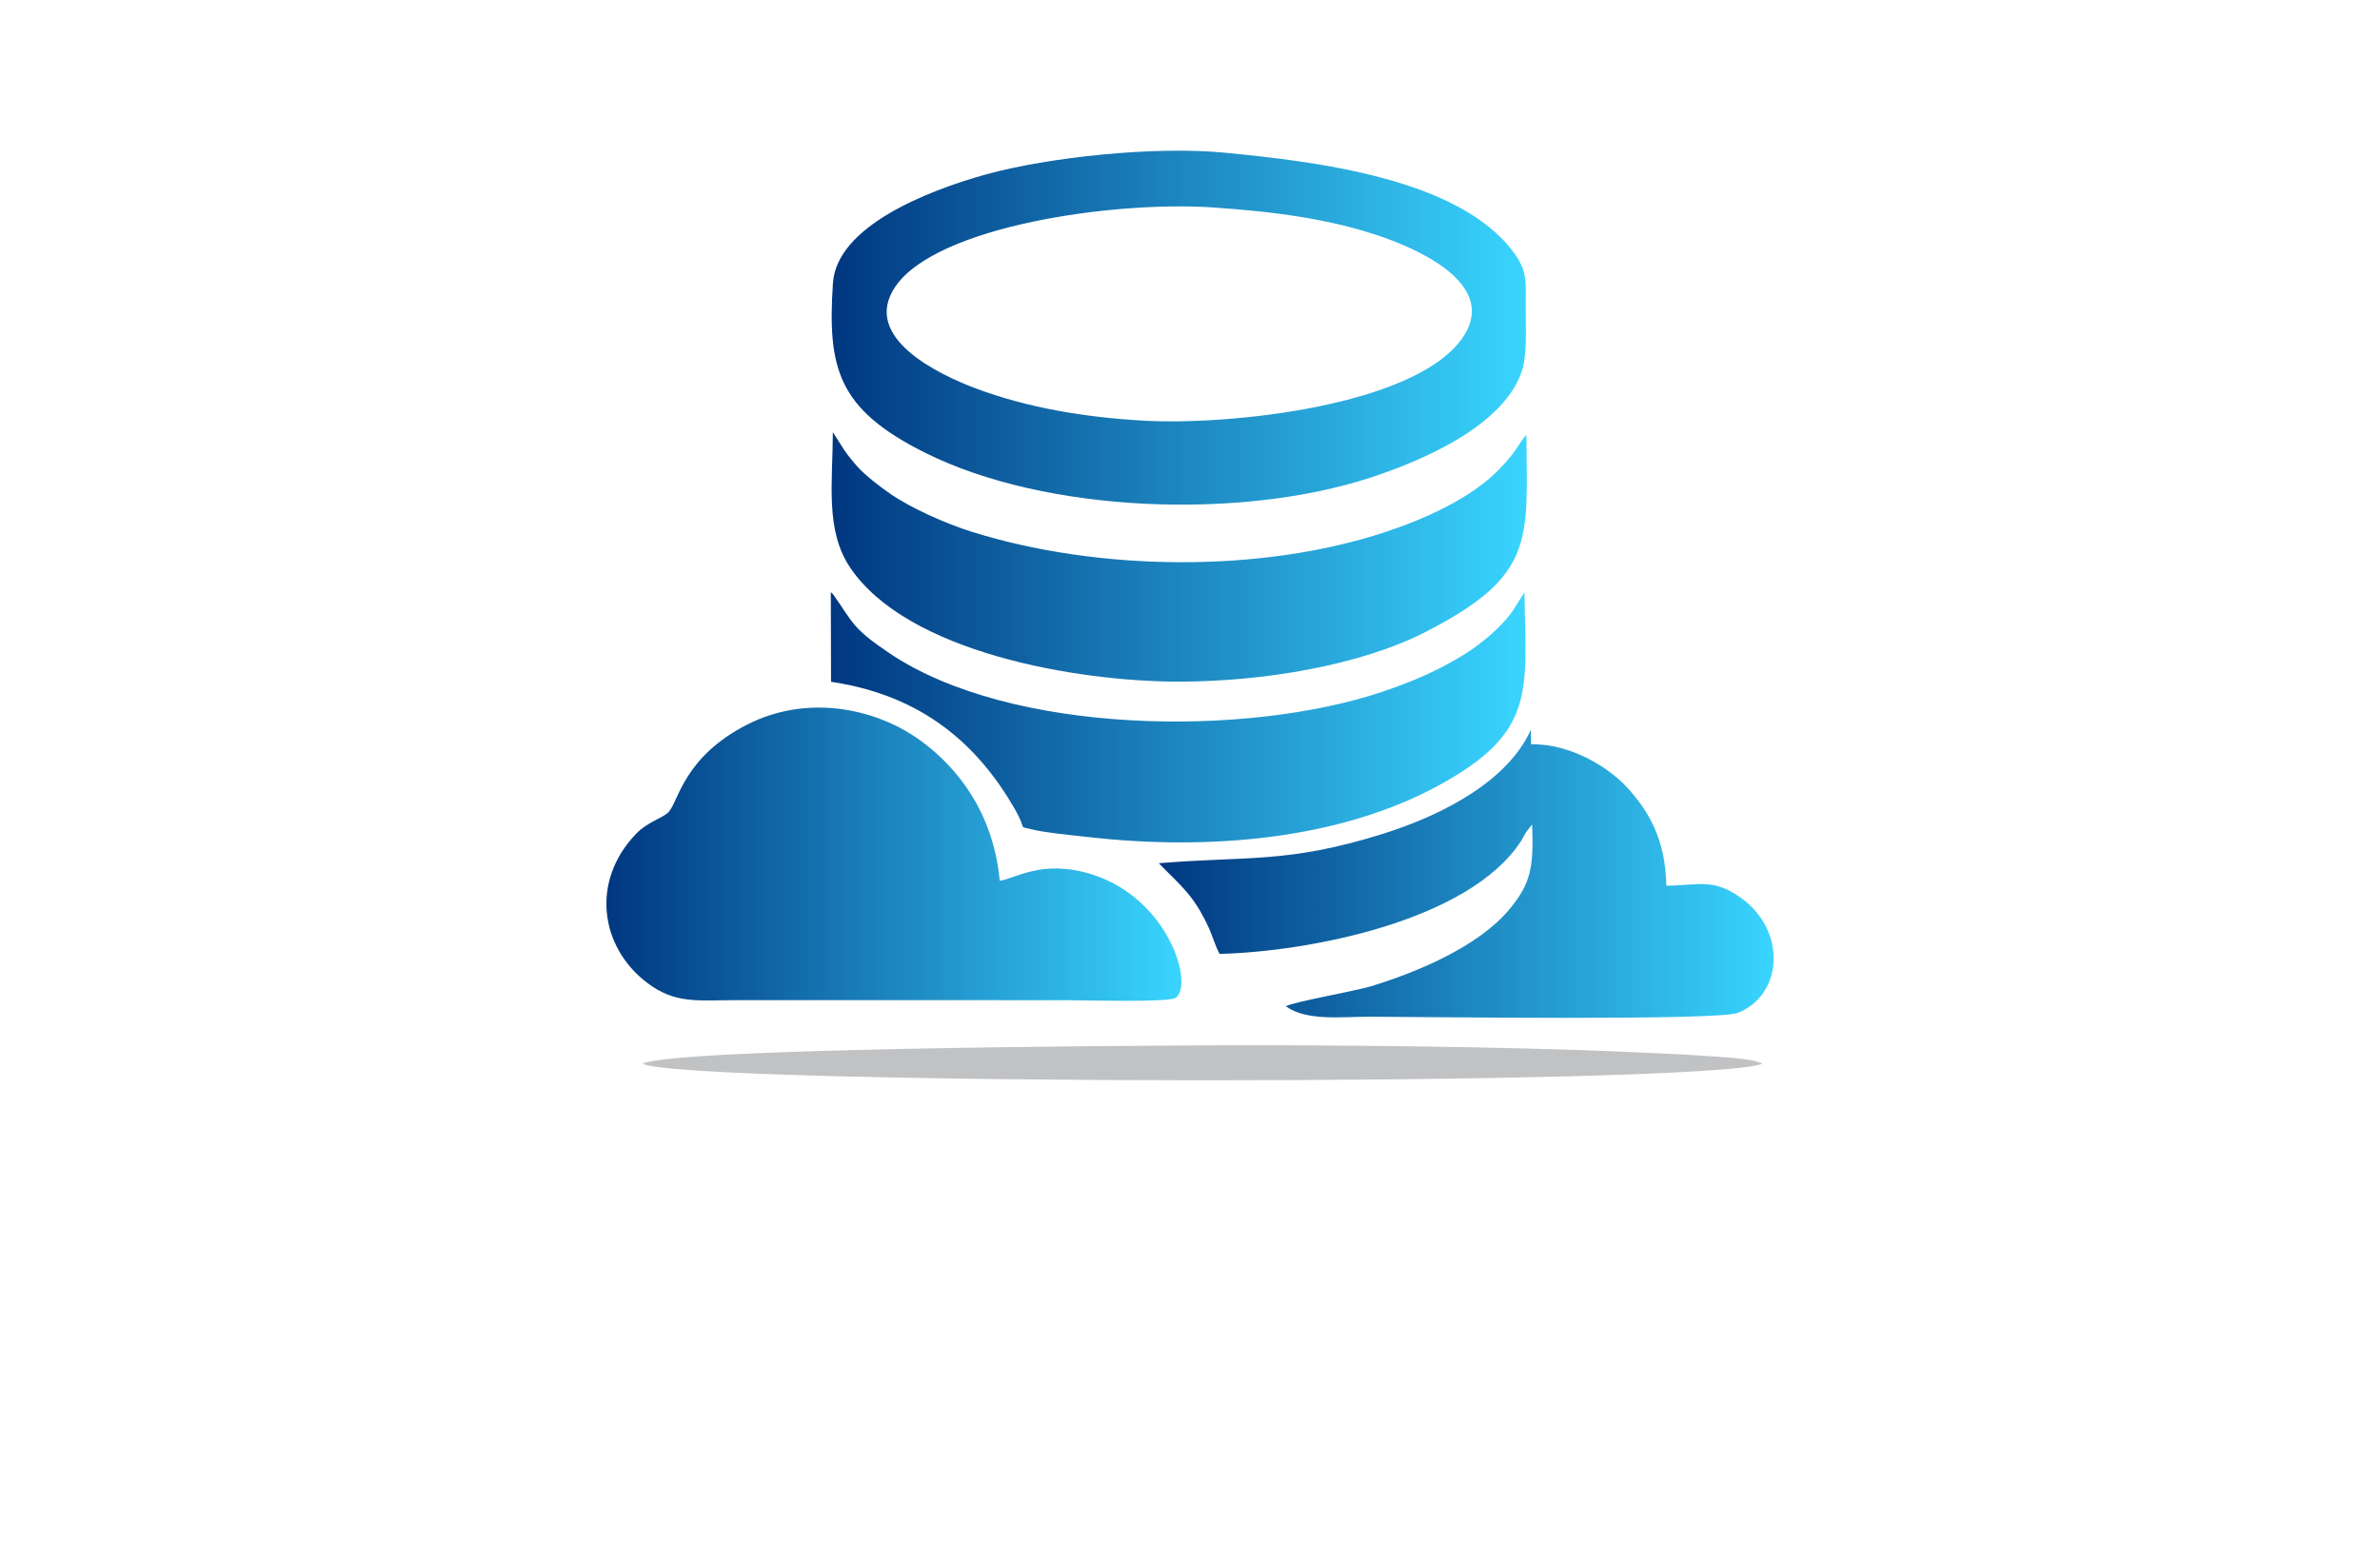 <?xml version="1.0" encoding="utf-8"?>
<!-- Generator: Adobe Illustrator 27.8.1, SVG Export Plug-In . SVG Version: 6.00 Build 0)  -->
<svg version="1.1" id="Layer_1" xmlns="http://www.w3.org/2000/svg" xmlns:xlink="http://www.w3.org/1999/xlink" x="0px" y="0px"
	 viewBox="0 0 350 230" style="enable-background:new 0 0 350 230;" xml:space="preserve">
<style type="text/css">
	.st0{fill:#F8FFD9;}
	.st1{fill:#FEFFE6;}
	.st2{fill:#CFF7F9;}
	.st3{fill:#E5E3CA;}
	.st4{fill:#FAFFD7;}
	.st5{fill:#FFF4EB;}
	.st6{fill:#FFFAD9;}
	.st7{fill:#D9FFF8;}
	.st8{fill:#FFEED9;}
	.st9{fill:#B9E1EA;}
	.st10{fill:#D9FFDA;}
	.st11{fill:#E0FFD9;}
	.st12{fill:#004A63;}
	.st13{fill:#C2F9D9;}
	.st14{fill:#FFF4D9;}
	.st15{fill:#D7F6FF;}
	.st16{fill:#EAF4B5;}
	.st17{fill:#013586;}
	.st18{fill:#005868;}
	.st19{fill:#FF0087;}
	.st20{fill:#002F44;}
	.st21{fill:#FC9500;}
	.st22{fill:#003144;}
	.st23{fill:#00AAFF;}
	.st24{fill:#00FFE6;}
	.st25{fill:#F46CFF;}
	.st26{fill:#0043FF;}
	.st27{fill:#977D00;}
	.st28{fill-rule:evenodd;clip-rule:evenodd;fill:#5BB200;}
	.st29{fill-rule:evenodd;clip-rule:evenodd;fill:#747C04;}
	.st30{fill:#735500;}
	.st31{fill:#4D0600;}
	.st32{fill-rule:evenodd;clip-rule:evenodd;fill:#FF0074;}
	.st33{fill-rule:evenodd;clip-rule:evenodd;fill:#004972;}
	.st34{fill:#FFDB43;}
	.st35{fill:#34A853;}
	.st36{fill:#4285F4;}
	.st37{fill-rule:evenodd;clip-rule:evenodd;fill:#C2C700;}
	.st38{fill-rule:evenodd;clip-rule:evenodd;fill:#FF0062;}
	.st39{fill-rule:evenodd;clip-rule:evenodd;fill:#C44600;}
	.st40{fill:#02D3BE;}
	.st41{fill:#D3B900;}
	.st42{fill:#0055FF;}
	.st43{fill:#D17315;}
	.st44{fill:#9E580B;}
	.st45{fill:url(#SVGID_1_);}
	.st46{fill:#05ADFC;}
	.st47{fill:#F1F9C2;}
	.st48{fill-rule:evenodd;clip-rule:evenodd;fill:#282000;}
	.st49{fill:#414042;}
	.st50{fill:#002E96;}
	.st51{fill:#231F20;}
	.st52{fill:#FFE01A;}
	.st53{fill:#1C87AE;}
	.st54{fill-rule:evenodd;clip-rule:evenodd;fill:#231F20;}
	.st55{fill-rule:evenodd;clip-rule:evenodd;fill:#AE6219;}
	.st56{fill-rule:evenodd;clip-rule:evenodd;fill:#ED1B2D;}
	.st57{fill-rule:evenodd;clip-rule:evenodd;fill:#FFFFFF;}
	.st58{fill:#2581D1;}
	.st59{fill:#1581B7;}
	.st60{fill:#282828;}
	.st61{fill-rule:evenodd;clip-rule:evenodd;fill:#011F4B;}
	.st62{fill-rule:evenodd;clip-rule:evenodd;fill:#005B96;}
	.st63{fill-rule:evenodd;clip-rule:evenodd;fill:#00BFFF;}
	.st64{fill-rule:evenodd;clip-rule:evenodd;fill:#D3DEE4;}
	.st65{fill-rule:evenodd;clip-rule:evenodd;fill:#E3EDF1;}
	.st66{fill:#00235A;}
	.st67{fill:#003076;}
	.st68{fill:#AE6219;}
	.st69{fill:#00BDFF;}
	.st70{display:none;fill:url(#SVGID_00000098917175929048558630000013007322013600630440_);}
	.st71{fill:none;}
	.st72{fill:#011F4B;}
	.st73{fill:#FFFFFF;}
	.st74{fill-rule:evenodd;clip-rule:evenodd;fill:#F39C12;}
	.st75{fill-rule:evenodd;clip-rule:evenodd;fill:#1297E0;}
	.st76{fill-rule:evenodd;clip-rule:evenodd;fill:#CC7C09;}
	.st77{fill-rule:evenodd;clip-rule:evenodd;fill:#19B5FE;}
	.st78{fill:#EA3560;}
	.st79{fill:#C7E7FF;}
	.st80{fill:#002D4F;}
	.st81{fill:#3382D1;}
	.st82{fill:url(#SVGID_00000088129880457948513150000015870422296724502918_);}
	.st83{fill:#009F9A;}
	.st84{fill:#0074BA;}
	.st85{fill-rule:evenodd;clip-rule:evenodd;fill:#01305C;}
	.st86{fill-rule:evenodd;clip-rule:evenodd;fill:#FF0000;}
	.st87{fill:url(#SVGID_00000084517084799864019520000001432304416347790208_);}
	.st88{fill:#01253F;}
	.st89{fill:#0EC6CE;}
	.st90{fill:#F9FAFB;}
	.st91{fill:url(#SVGID_00000144309245241205191550000014067026918821368749_);}
	.st92{fill:#293D7F;}
	.st93{fill:url(#SVGID_00000012438622420315717690000003353601213313008539_);}
	.st94{fill:url(#SVGID_00000103234495469896966940000009943389694937299584_);}
	.st95{fill:url(#SVGID_00000052079322950962449800000012863525053696605595_);}
	.st96{fill:url(#SVGID_00000164482921915123439800000015519725073320711087_);}
	.st97{fill:url(#SVGID_00000069356143279570184960000003331751103041612219_);}
	.st98{fill-rule:evenodd;clip-rule:evenodd;fill:url(#SVGID_00000171709745261147608880000018087277570146719136_);}
	.st99{fill:#00007F;}
	.st100{fill-rule:evenodd;clip-rule:evenodd;fill:#009F9A;}
	.st101{fill-rule:evenodd;clip-rule:evenodd;fill:#004A63;}
	.st102{fill:url(#SVGID_00000117653118962447688250000011205958922889650860_);}
	.st103{opacity:0.33;fill:#FAFF9C;enable-background:new    ;}
	.st104{fill:url(#SVGID_00000083073537074821545110000000485578310012706983_);}
	.st105{opacity:0.2;fill:#00005E;enable-background:new    ;}
	.st106{fill:url(#SVGID_00000031166311559641466300000000034670565595422640_);}
	.st107{fill-rule:evenodd;clip-rule:evenodd;fill:#0074BA;}
	.st108{fill-rule:evenodd;clip-rule:evenodd;fill:url(#SVGID_00000066484977853970944340000008823519381458833069_);}
	.st109{fill:#7FFFB6;}
	.st110{fill:url(#Layer_2_00000165207805818693675270000004004815473573230481_);}
	.st111{fill-rule:evenodd;clip-rule:evenodd;fill:#00ADEE;}
	.st112{fill-rule:evenodd;clip-rule:evenodd;fill:#0094D9;}
	.st113{fill-rule:evenodd;clip-rule:evenodd;fill:#FF6600;}
	.st114{fill-rule:evenodd;clip-rule:evenodd;fill:#03274D;}
	.st115{fill:url(#SVGID_00000094590642907538986250000010954192678380521619_);}
	.st116{fill:#0087FF;}
	.st117{fill:url(#SVGID_00000171692265488847809580000010542572178353090445_);}
	.st118{fill:url(#SVGID_00000171681373721288655020000011214248248216015497_);}
	.st119{fill:#9635EE;}
	.st120{fill:url(#SVGID_00000144339670828869188050000013685701324161175960_);}
	.st121{fill:url(#SVGID_00000067222265301386382930000013723564512219038864_);}
	.st122{fill:#F7FAFB;}
	.st123{fill:url(#SVGID_00000055686651796609790970000007073640128277820042_);}
	.st124{fill:url(#SVGID_00000020357653656425606360000014104772930791998110_);}
	.st125{fill:#1B75FF;}
	.st126{fill:#0147B2;}
	.st127{fill:url(#SVGID_00000093151722269389898050000008145546639549473159_);}
	.st128{fill:url(#SVGID_00000084521020574127369680000006140771086298157502_);}
	.st129{fill:#092A38;}
	.st130{fill:#00A99D;}
	.st131{fill:url(#SVGID_00000098204395782013839740000005071210975080049805_);}
	.st132{fill:url(#SVGID_00000001639626845846721960000017299542545619004560_);}
	.st133{fill:url(#SVGID_00000085930871339628430810000004795753272769703611_);}
	.st134{fill:url(#SVGID_00000052792304142453415010000017911117627002214319_);}
	.st135{fill:url(#SVGID_00000142861000614940051170000015586416875546268832_);}
	.st136{fill-rule:evenodd;clip-rule:evenodd;fill:#C1C2C4;}
</style>
<g>
	<g>
		<linearGradient id="SVGID_1_" gradientUnits="userSpaceOnUse" x1="122.178" y1="105.489" x2="224.345" y2="105.489">
			<stop  offset="0" style="stop-color:#003780"/>
			<stop  offset="1" style="stop-color:#39D5FF"/>
		</linearGradient>
		<path class="st45" d="M122.21,100.27l-0.03-13.18c0.41,0.38,0.21,0.14,0.61,0.71c2.67,3.78,2.52,4.57,8.01,8.27
			c17.79,11.98,52.42,12.43,72.54,5.65c4.57-1.54,8.3-3.18,12.05-5.51c2.43-1.51,5.3-3.92,6.94-6.17l1.85-2.91
			c0.24,14.57,1.7,20.51-12.38,28.26c-14.84,8.17-34.14,9.69-51.54,7.74c-2.31-0.26-6.64-0.66-8.69-1.19
			c-1.91-0.49-0.49,0.25-2.32-2.93C143.9,109.71,135.86,102.3,122.21,100.27"/>
		
			<linearGradient id="SVGID_00000144297067125320855070000008210214014010153618_" gradientUnits="userSpaceOnUse" x1="170.408" y1="128.507" x2="260.831" y2="128.507">
			<stop  offset="0" style="stop-color:#003780"/>
			<stop  offset="1" style="stop-color:#39D5FF"/>
		</linearGradient>
		<path style="fill:url(#SVGID_00000144297067125320855070000008210214014010153618_);" d="M225.16,109.46
			c5.93-0.09,11.45,3.47,14.05,6.28c3.22,3.49,5.73,7.69,5.84,14.53c4.78-0.07,6.89-1.14,10.97,1.78
			c6.82,4.88,6.16,14.32-0.48,16.92c-2.99,1.17-46.19,0.58-54.1,0.56c-4.06-0.01-9.27,0.69-12.34-1.53
			c0.83-0.6,10.24-2.25,12.5-2.94c7.03-2.15,15.72-5.86,20.23-11.16c3.28-3.86,3.75-6.31,3.48-12.64l-0.88,1.12
			c-0.34,0.54-0.49,0.91-0.75,1.32c-7.64,11.79-31.37,16.29-44.32,16.59c-0.5-0.77-1.12-2.82-1.58-3.81
			c-2.26-4.89-4.05-6.12-7.37-9.52c13.11-1.1,18.84,0.08,32.9-4.31c9.3-2.91,18.51-7.97,21.81-15.31L225.16,109.46z"/>
		
			<linearGradient id="SVGID_00000145762163993148995040000016075782031399683986_" gradientUnits="userSpaceOnUse" x1="89.17" y1="125.633" x2="173.74" y2="125.633">
			<stop  offset="0" style="stop-color:#003780"/>
			<stop  offset="1" style="stop-color:#39D5FF"/>
		</linearGradient>
		<path style="fill:url(#SVGID_00000145762163993148995040000016075782031399683986_);" d="M147.02,129.53
			c2.25-0.26,6.14-3.2,13.4-0.98c11.44,3.51,15.17,16.25,12.49,18.19c-1.01,0.73-13.35,0.36-15.71,0.36l-48.63-0.01
			c-5.89,0-9.25,0.64-13.46-2.59c-6.88-5.27-8.27-14.94-1.54-21.9c1.7-1.76,3.88-2.26,4.75-3.17c1.47-1.54,2.17-8.1,11.61-12.89
			c8.65-4.39,18.62-2.51,25.32,2.29C140.87,112.87,146.1,119.61,147.02,129.53"/>
	</g>
	
		<linearGradient id="SVGID_00000098899254406173781310000000213419950155553196_" gradientUnits="userSpaceOnUse" x1="122.3" y1="48.188" x2="224.399" y2="48.188">
		<stop  offset="0" style="stop-color:#003780"/>
		<stop  offset="1" style="stop-color:#39D5FF"/>
	</linearGradient>
	<path style="fill:url(#SVGID_00000098899254406173781310000000213419950155553196_);" d="M224.37,45.11
		c0.02-3.83,0.23-5.24-1.74-7.95c-8.05-10.99-29.39-13.43-42.61-14.71c-10.15-0.98-25.75,0.63-35.12,3.23
		c-8.53,2.38-21.86,7.61-22.41,15.97c-0.82,12.52,0.71,18.51,13.5,24.91c17.92,8.97,46.64,9.88,65.56,3.68
		c7.52-2.46,19.83-7.65,22.34-15.94C224.61,51.88,224.35,47.82,224.37,45.11z M214.95,49.87c-7.09,9.8-33.9,12.71-46.75,12
		c-8.78-0.5-17.11-1.92-24.58-4.7c-5.44-2.03-17.08-7.49-11.95-15.02c6.08-8.92,32.16-12.63,46.73-11.64
		c8.89,0.61,17.29,1.66,25.08,4.41C209.45,37.02,220.47,42.23,214.95,49.87z"/>
	
		<linearGradient id="SVGID_00000096771807172083019360000007043184230463283100_" gradientUnits="userSpaceOnUse" x1="122.31" y1="81.912" x2="224.542" y2="81.912">
		<stop  offset="0" style="stop-color:#003780"/>
		<stop  offset="1" style="stop-color:#39D5FF"/>
	</linearGradient>
	<path style="fill:url(#SVGID_00000096771807172083019360000007043184230463283100_);" d="M224.47,63.96
		c0.14,15.6,1.28,20.7-14.78,28.96c-9.63,4.95-24.02,7.34-36.39,7.33c-14.95-0.01-39.9-4.28-48.3-16.81
		c-3.66-5.46-2.55-12.41-2.52-19.88l1.74,2.73c0.62,0.88,1.37,1.79,2,2.48c1.1,1.18,3.14,2.79,4.74,3.88
		c2.97,2.05,8.08,4.35,12.01,5.58c18.49,5.77,42.31,6.1,60.69,0.04c5.89-1.94,12.62-4.97,16.72-9.16
		C223.2,66.24,223.48,64.93,224.47,63.96"/>
	<path class="st136" d="M259.19,156.44c-8.25,3.33-158.53,3.17-164.69,0c4.9-2.3,71.27-2.63,82.2-2.69
		c17.12-0.1,45.61,0.16,63.03,0.98c3.44,0.16,6.64,0.27,10.1,0.5c1.77,0.12,6.75,0.39,8.41,0.85l0.65,0.23
		C258.96,156.34,259.1,156.4,259.19,156.44L259.19,156.44z"/>
</g>
</svg>
